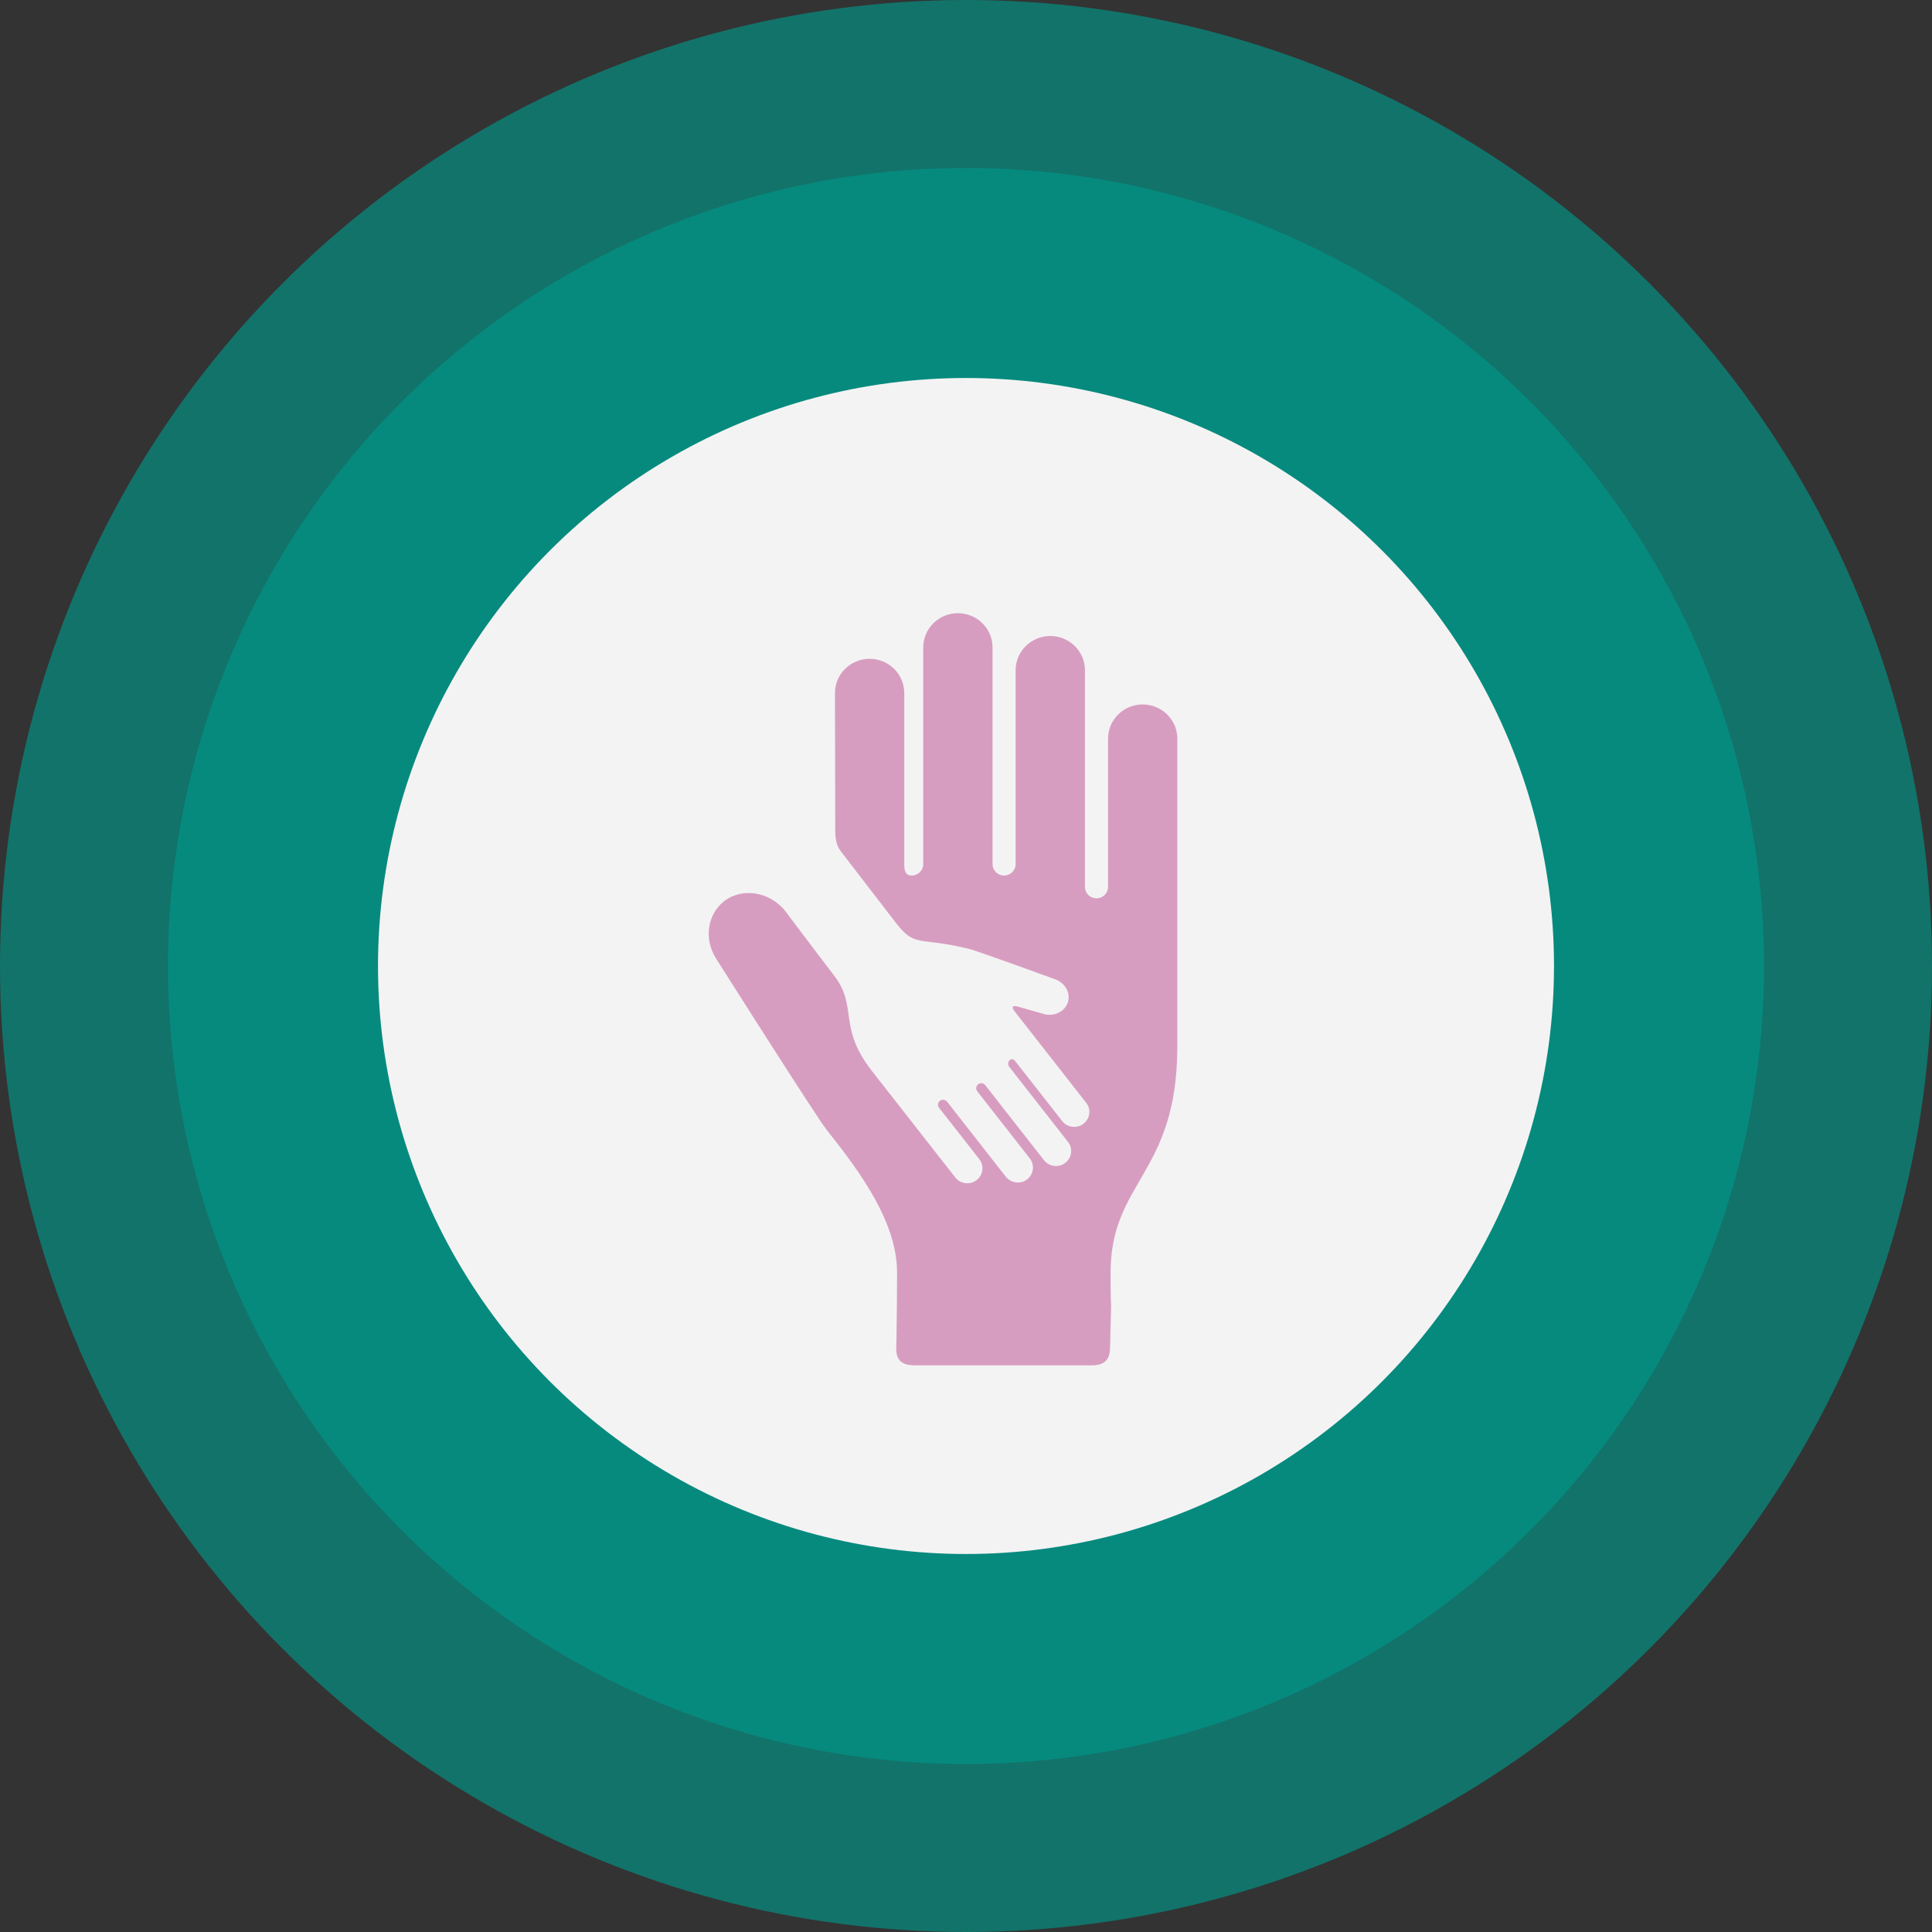 <?xml version="1.0" encoding="UTF-8"?>
<svg width="46px" height="46px" viewBox="0 0 46 46" version="1.1" xmlns="http://www.w3.org/2000/svg" xmlns:xlink="http://www.w3.org/1999/xlink">
    <rect x="0" y="0" width="46" height="46" fill="#333333" stroke="none"/>
    <!-- Generator: Sketch 43 (38999) - http://www.bohemiancoding.com/sketch -->
    <title>Group 17</title>
    <desc>Created with Sketch.</desc>
    <defs></defs>
    <g id="Welcome" stroke="none" stroke-width="1" fill="none" fill-rule="evenodd">
        <g id="22.-My-challenges---created" transform="translate(-25, -149)">
            <g id="Group-17" transform="translate(25, 149)">
                <ellipse id="Oval-2" fill="#009688" opacity="0.667" cx="23" cy="23" rx="19" ry="19"></ellipse>
                <ellipse id="Oval-2" fill="#009688" opacity="0.646" cx="23" cy="23" rx="23" ry="23"></ellipse>
                <g id="Group-7" transform="translate(9, 9)">
                    <g id="Group-6">
                        <g id="Group-15">
                            <circle id="Oval" fill="#F3F3F3" cx="14" cy="14" r="14"></circle>
                            <g id="chil-hand-on-the-hand-of-an-adult" transform="translate(7.84, 5.6)" fill-rule="nonzero" fill="#D79DC0">
                                <path d="M10.367,2.173 C9.911,2.173 9.542,2.537 9.542,2.987 L9.542,6.518 C9.542,6.667 9.418,6.789 9.267,6.789 C9.115,6.789 8.992,6.667 8.992,6.518 L8.992,1.358 C8.992,0.908 8.622,0.543 8.167,0.543 C7.711,0.543 7.342,0.908 7.342,1.358 L7.342,5.975 C7.342,6.124 7.218,6.246 7.067,6.246 C6.915,6.246 6.792,6.124 6.792,5.975 L6.792,0.815 C6.792,0.365 6.422,0 5.967,0 C5.511,0 5.142,0.365 5.142,0.815 L5.142,5.975 C5.142,6.124 5.018,6.246 4.867,6.246 C4.715,6.246 4.69,6.124 4.69,5.975 L4.69,1.901 C4.69,1.451 4.321,1.086 3.865,1.086 C3.409,1.086 3.04,1.451 3.04,1.901 C3.04,1.901 3.047,4.892 3.047,5.199 C3.047,5.505 3.148,5.629 3.198,5.693 C3.818,6.5 4.403,7.261 4.486,7.367 C4.955,7.966 4.999,7.701 6.167,7.977 C6.168,7.977 6.168,7.977 6.169,7.977 C6.169,7.978 6.169,7.978 6.169,7.978 L6.17,7.978 C6.244,7.995 6.317,8.015 6.388,8.04 C6.965,8.235 8.28,8.716 8.28,8.716 C8.529,8.803 8.663,9.057 8.579,9.283 C8.494,9.507 8.226,9.619 7.975,9.532 C7.975,9.532 7.445,9.382 7.392,9.366 C7.339,9.35 7.195,9.323 7.321,9.484 C7.448,9.646 9.021,11.656 9.021,11.656 C9.144,11.812 9.114,12.036 8.957,12.156 C8.799,12.277 8.572,12.248 8.45,12.092 L7.346,10.682 C7.306,10.63 7.264,10.594 7.211,10.634 C7.159,10.675 7.149,10.749 7.19,10.801 L8.588,12.588 C8.71,12.744 8.681,12.967 8.523,13.088 C8.366,13.208 8.139,13.18 8.017,13.024 L6.618,11.237 C6.578,11.185 6.502,11.176 6.45,11.216 C6.397,11.256 6.387,11.331 6.428,11.383 L7.679,12.981 C7.801,13.137 7.772,13.361 7.614,13.481 C7.457,13.602 7.23,13.573 7.108,13.417 L5.71,11.631 C5.669,11.579 5.593,11.569 5.541,11.609 C5.488,11.649 5.478,11.724 5.519,11.776 L6.476,12.998 C6.598,13.154 6.569,13.378 6.411,13.499 C6.253,13.619 6.027,13.59 5.905,13.435 C5.905,13.435 4.154,11.198 3.917,10.896 C3.913,10.89 3.908,10.884 3.904,10.878 C3.12,9.865 3.572,9.388 3.051,8.669 L2.983,8.579 C2.828,8.379 2.576,8.046 2.284,7.658 L1.926,7.185 C1.596,6.683 0.952,6.515 0.48,6.802 C0.01,7.097 -0.107,7.739 0.219,8.239 C0.219,8.239 1.917,10.924 2.682,12.073 C2.777,12.216 2.879,12.354 2.99,12.488 C2.99,12.488 2.99,12.488 2.99,12.488 C2.99,12.488 2.991,12.488 2.991,12.489 C2.992,12.49 2.993,12.491 2.994,12.493 C3.912,13.658 4.519,14.689 4.519,15.705 C4.519,16.05 4.514,16.823 4.504,17.294 C4.498,17.575 4.434,17.908 4.941,17.908 L9.168,17.908 C9.598,17.908 9.587,17.59 9.591,17.45 C9.635,15.724 9.602,17.014 9.602,15.705 C9.602,13.531 11.174,13.361 11.191,10.37 C11.192,10.353 11.192,10.336 11.192,10.32 L11.192,2.987 C11.192,2.537 10.822,2.173 10.367,2.173 Z" id="Shape"></path>
                            </g>
                        </g>
                    </g>
                </g>
            </g>
        </g>
    </g>
</svg>